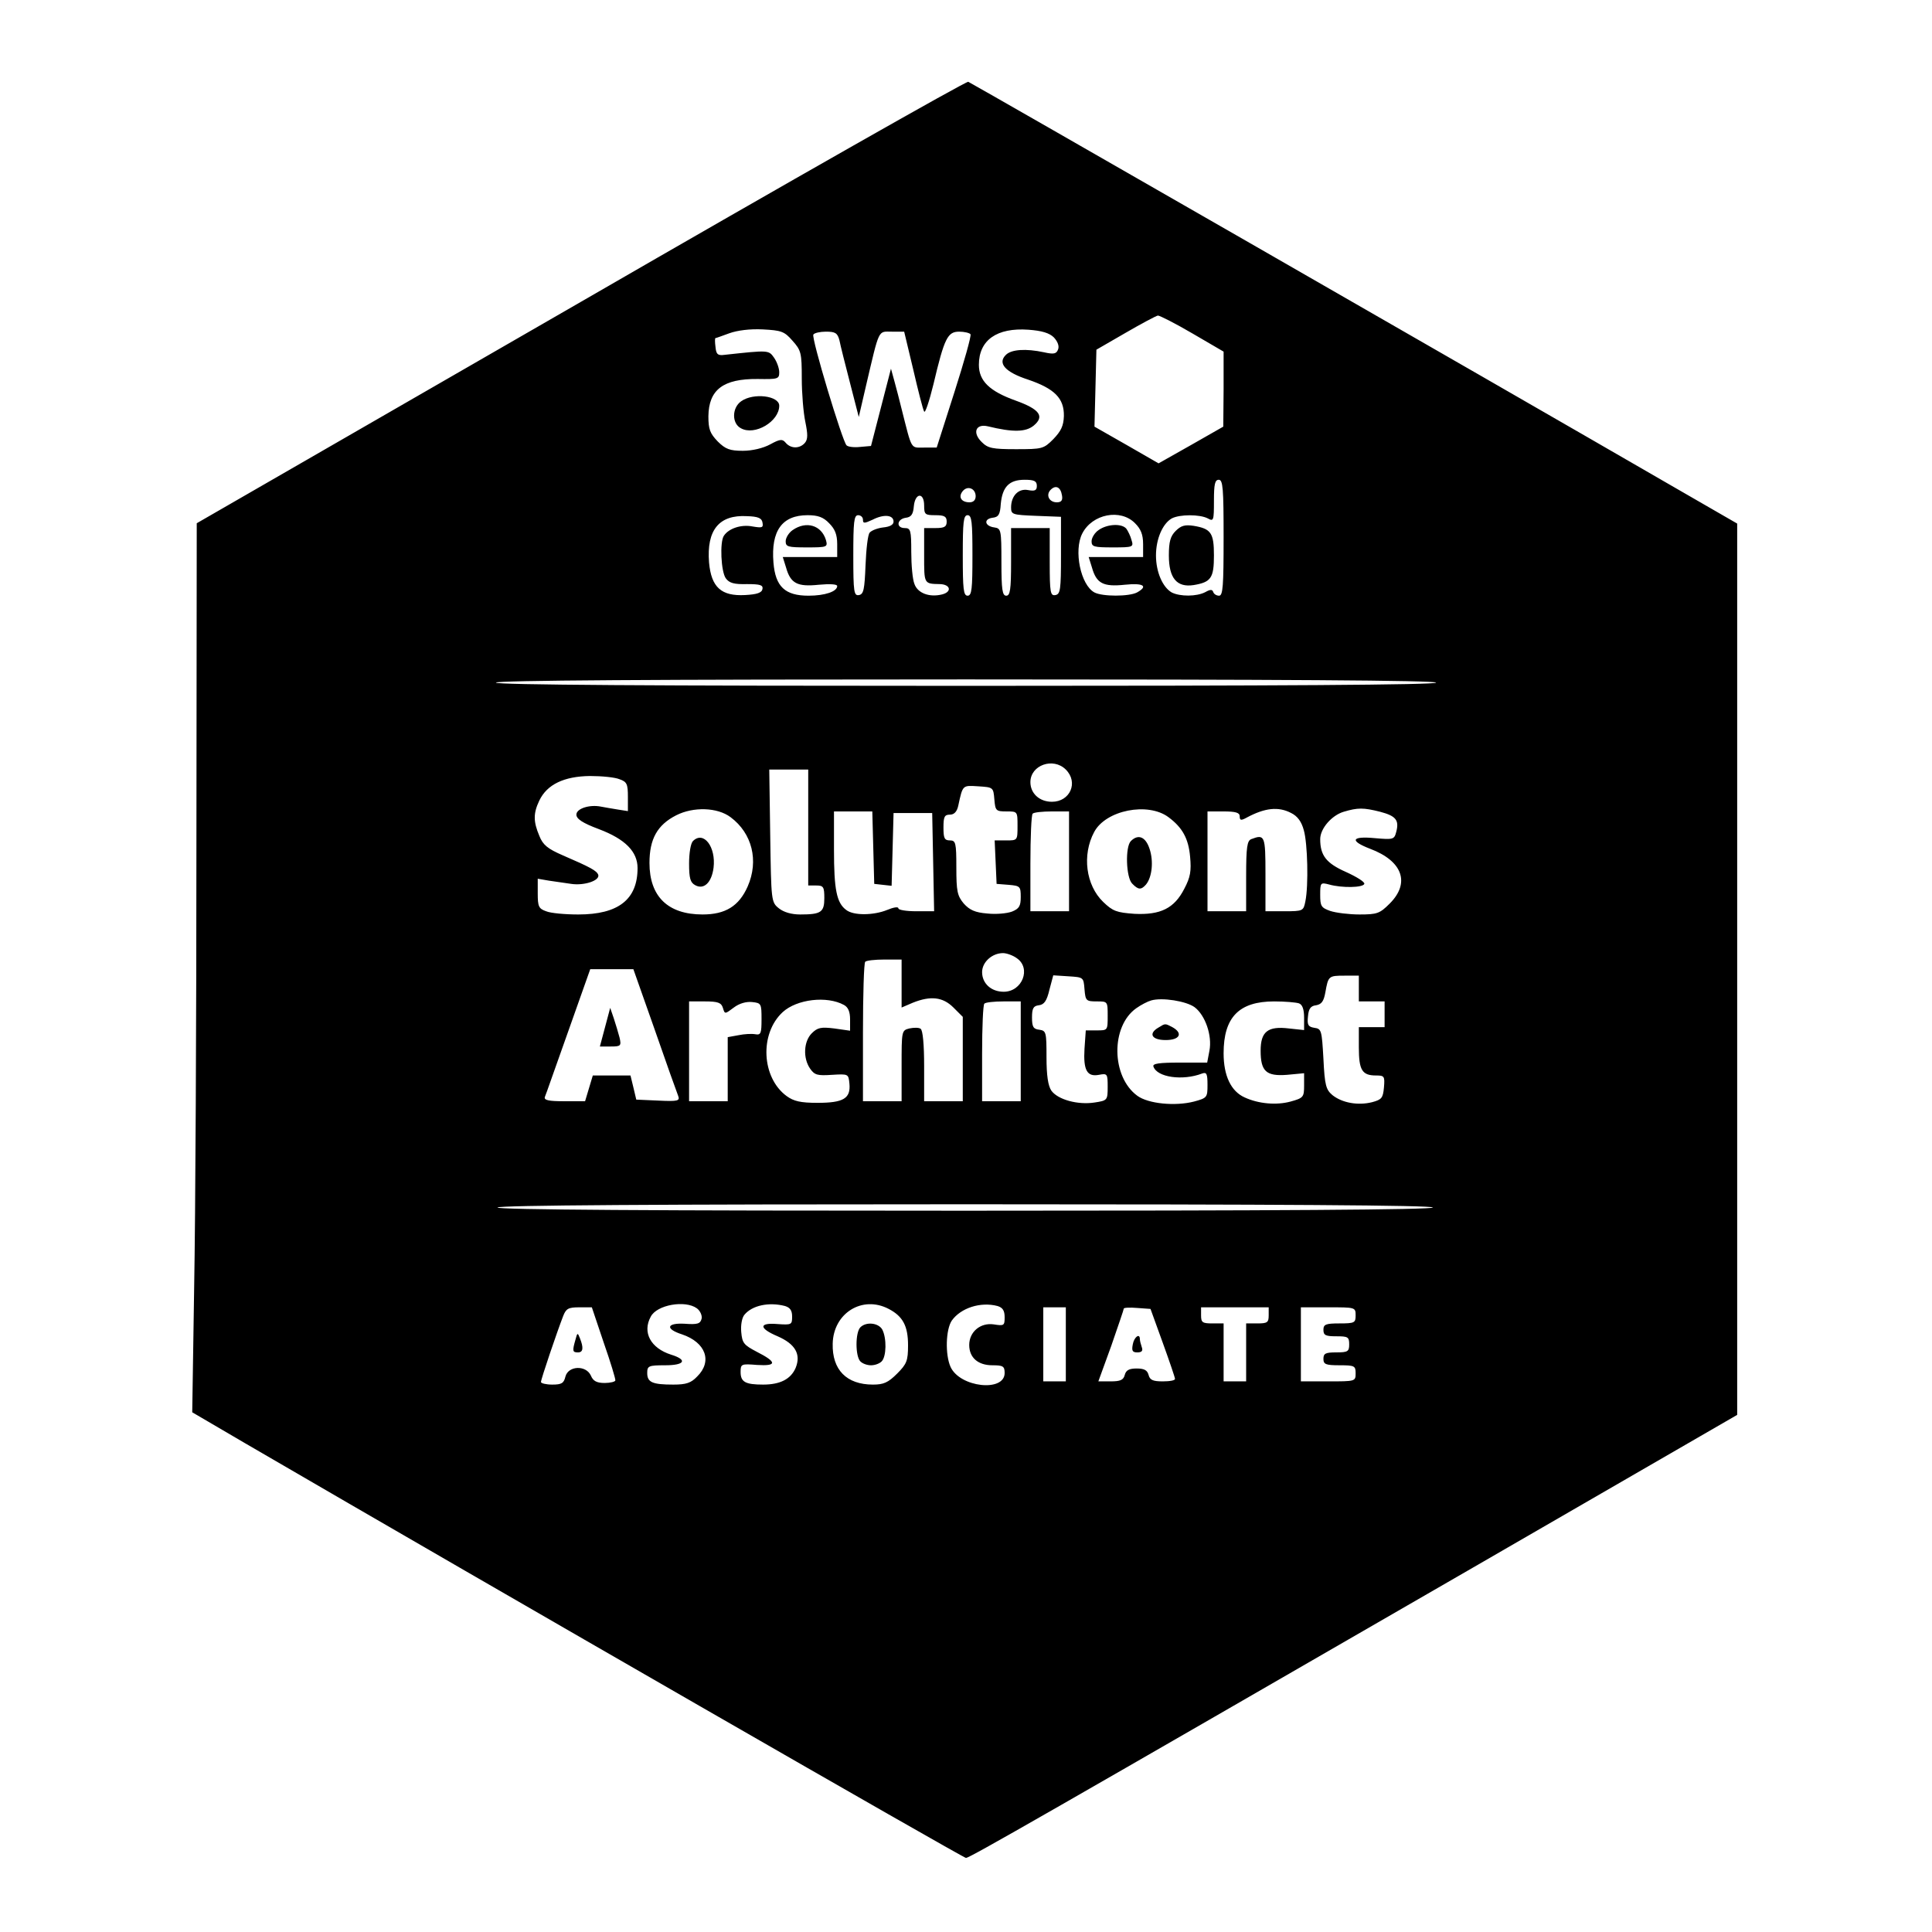 <?xml version="1.0" standalone="no"?>
<!DOCTYPE svg PUBLIC "-//W3C//DTD SVG 20010904//EN"
 "http://www.w3.org/TR/2001/REC-SVG-20010904/DTD/svg10.dtd">
<svg version="1.0" xmlns="http://www.w3.org/2000/svg"
 width="600pt" height="600pt" viewBox="0 0 600 600"
 preserveAspectRatio="xMidYMid meet">
<g transform="translate(0,600) scale(0.1,-0.1)"
fill="#000000" stroke="none">
<path d="M1803 5062 l-1192 -687 -1 -991 c0 -545 -3 -1166 -7 -1381 l-6 -389
164 -96 c792 -461 2230 -1288 2239 -1288 11 0 252 138 1575 902 l820 474 0
1384 0 1384 -215 124 c-574 332 -2163 1244 -2173 1248 -7 2 -548 -305 -1204
-684z m1901 -98 l96 -56 0 -117 -1 -116 -100 -57 -101 -57 -99 57 -100 57 3
119 3 120 90 52 c50 29 95 53 101 54 6 0 55 -25 108 -56z m-1243 -22 c27 -30
29 -38 29 -117 0 -46 5 -107 11 -135 8 -39 8 -54 -1 -65 -16 -19 -44 -19 -60
0 -10 12 -17 12 -48 -5 -22 -12 -56 -20 -85 -20 -40 0 -54 5 -78 29 -24 25
-29 38 -29 78 1 83 46 117 153 116 63 -1 67 0 67 21 0 12 -7 32 -16 45 -17 24
-16 24 -154 9 -21 -3 -26 2 -28 25 -2 15 -2 27 0 27 2 0 21 7 43 15 25 9 64
14 104 12 57 -3 67 -6 92 -35z m812 10 c12 -13 17 -27 13 -37 -5 -14 -13 -16
-44 -9 -56 12 -101 9 -118 -8 -27 -26 -2 -54 69 -77 82 -28 112 -58 111 -113
-1 -31 -9 -47 -33 -72 -30 -30 -34 -31 -116 -31 -73 0 -87 3 -106 22 -30 29
-19 58 19 49 78 -19 117 -18 142 2 35 29 19 51 -56 78 -81 29 -114 61 -114
111 0 77 56 116 154 109 41 -3 65 -10 79 -24z m-666 -9 c3 -16 18 -75 33 -133
l27 -105 22 95 c43 183 37 170 81 170 l38 0 28 -117 c15 -65 30 -124 34 -131
3 -7 16 32 29 85 34 144 44 163 80 163 16 0 32 -4 35 -8 3 -5 -20 -86 -50
-180 l-55 -172 -39 0 c-43 0 -37 -10 -70 120 -6 25 -16 63 -22 85 l-11 40 -31
-120 -31 -120 -34 -3 c-18 -2 -37 0 -42 5 -13 13 -110 334 -103 344 3 5 21 9
39 9 29 0 36 -4 42 -27z m613 -452 c0 -14 -6 -17 -27 -13 -30 6 -53 -18 -53
-54 0 -22 4 -23 78 -26 l77 -3 0 -120 c0 -106 -2 -120 -17 -123 -16 -3 -18 7
-18 102 l0 106 -60 0 -60 0 0 -105 c0 -87 -3 -105 -15 -105 -12 0 -15 18 -15
104 0 100 -1 105 -22 108 -30 4 -34 26 -6 30 19 2 24 10 26 43 5 53 26 75 74
75 30 0 38 -4 38 -19z m580 -161 c0 -149 -2 -180 -14 -180 -8 0 -16 5 -18 11
-3 9 -9 9 -25 0 -27 -14 -78 -14 -104 -1 -28 16 -49 63 -49 115 0 52 21 99 49
115 25 13 87 13 112 0 18 -10 19 -7 19 55 0 51 3 65 15 65 13 0 15 -27 15
-180z m-770 129 c0 -12 -7 -19 -19 -19 -26 0 -36 17 -21 35 15 18 40 8 40 -16z
m268 3 c3 -16 -2 -22 -16 -22 -24 0 -35 23 -19 39 16 16 31 8 35 -17z m-428
-32 c0 -28 3 -30 35 -30 28 0 35 -4 35 -20 0 -16 -7 -20 -35 -20 l-35 0 0 -85
c0 -89 -1 -88 49 -89 33 -1 38 -24 7 -32 -40 -10 -76 4 -86 32 -6 14 -10 59
-10 100 0 67 -2 74 -20 74 -28 0 -25 28 3 32 17 2 23 11 25 36 4 42 32 44 32
2z m-502 -53 c3 -16 -1 -17 -31 -12 -35 7 -74 -6 -89 -29 -13 -19 -9 -111 6
-132 11 -15 26 -19 66 -18 41 0 50 -3 48 -15 -2 -12 -17 -17 -54 -19 -74 -4
-105 24 -112 101 -8 101 31 149 118 144 34 -1 46 -6 48 -20z m207 -2 c18 -18
25 -35 25 -65 l0 -40 -84 0 -85 0 10 -32 c14 -50 35 -61 102 -54 33 3 57 2 57
-4 0 -17 -38 -30 -89 -30 -73 0 -103 28 -109 103 -8 99 27 147 106 147 32 0
49 -6 67 -25z m105 11 c0 -12 4 -12 30 0 35 18 65 15 65 -6 0 -10 -12 -16 -32
-18 -17 -2 -36 -9 -42 -16 -6 -6 -11 -52 -13 -101 -3 -76 -6 -90 -20 -93 -16
-3 -18 8 -18 122 0 105 2 126 15 126 8 0 15 -6 15 -14z m340 -111 c0 -104 -2
-125 -15 -125 -13 0 -15 21 -15 125 0 104 2 125 15 125 13 0 15 -21 15 -125z
m505 100 c18 -18 25 -35 25 -65 l0 -40 -84 0 -85 0 10 -32 c14 -50 35 -61 102
-54 58 6 74 -4 38 -24 -25 -13 -107 -13 -132 0 -43 23 -65 130 -38 183 31 61
119 78 164 32z m935 -495 c0 -7 -493 -10 -1460 -10 -967 0 -1460 3 -1460 10 0
7 493 10 1460 10 967 0 1460 -3 1460 -10z m-1150 -270 c40 -40 13 -100 -43
-100 -39 0 -67 26 -67 61 0 53 71 78 110 39z m-800 -180 l0 -180 25 0 c22 0
25 -4 25 -39 0 -44 -10 -51 -75 -51 -27 0 -51 7 -66 19 -24 19 -24 23 -27 225
l-3 206 60 0 61 0 0 -180z m-586 150 c23 -8 26 -15 26 -55 l0 -44 -32 5 c-18
3 -42 7 -52 9 -35 7 -76 -6 -76 -25 0 -13 19 -26 70 -45 82 -31 120 -70 120
-121 0 -97 -59 -144 -184 -144 -41 0 -86 4 -100 10 -23 8 -26 15 -26 55 l0 46
35 -6 c19 -3 50 -7 69 -10 40 -6 89 10 84 28 -5 13 -23 23 -111 61 -46 20 -61
32 -72 60 -19 45 -19 70 0 110 24 50 77 75 157 76 37 0 78 -4 92 -10z m1164
-62 c3 -36 5 -38 38 -38 34 0 34 0 34 -45 0 -45 0 -45 -35 -45 l-36 0 3 -67 3
-68 38 -3 c35 -3 37 -5 37 -38 0 -28 -5 -36 -27 -45 -16 -6 -50 -9 -77 -6 -38
3 -55 11 -73 31 -20 24 -23 38 -23 112 0 77 -2 84 -20 84 -17 0 -20 7 -20 40
0 33 3 40 20 40 13 0 22 9 26 28 14 65 13 63 62 60 46 -3 47 -3 50 -40z m-819
-56 c67 -50 88 -135 53 -215 -27 -61 -69 -87 -140 -87 -108 0 -165 56 -165
160 0 74 24 118 83 148 53 27 128 25 169 -6z m1360 0 c43 -32 62 -66 67 -123
4 -44 1 -63 -18 -99 -31 -61 -74 -82 -155 -78 -55 4 -67 8 -97 37 -54 52 -66
146 -28 217 36 68 167 94 231 46z m381 13 c20 -10 32 -27 39 -53 12 -41 15
-172 5 -221 -6 -30 -7 -31 -65 -31 l-59 0 0 115 c0 120 -2 125 -44 109 -13 -5
-16 -25 -16 -115 l0 -109 -60 0 -60 0 0 155 0 155 50 0 c38 0 50 -4 50 -15 0
-13 4 -14 22 -4 56 30 98 35 138 14z m276 4 c49 -13 60 -26 50 -63 -6 -23 -9
-24 -66 -19 -73 7 -80 -8 -15 -33 101 -38 125 -106 61 -170 -31 -31 -39 -34
-94 -34 -32 0 -73 5 -91 11 -28 10 -31 15 -31 50 0 38 1 39 28 32 39 -11 105
-10 109 2 2 6 -24 22 -57 37 -61 27 -80 51 -80 102 0 33 36 74 73 85 44 13 61
13 113 0z m-1574 -111 l3 -113 27 -3 27 -3 3 113 3 113 60 0 60 0 3 -152 3
-153 -56 0 c-30 0 -55 4 -55 9 0 6 -16 3 -35 -5 -42 -17 -104 -18 -127 0 -30
22 -38 64 -38 187 l0 119 60 0 59 0 3 -112z m608 -43 l0 -155 -60 0 -60 0 0
148 c0 82 3 152 7 155 3 4 30 7 60 7 l53 0 0 -155z m-162 -301 c45 -31 17
-104 -41 -104 -39 0 -67 26 -67 61 0 31 31 59 65 59 11 0 31 -7 43 -16z m-358
-78 l0 -75 35 15 c55 22 93 18 126 -15 l29 -29 0 -131 0 -131 -60 0 -60 0 0
109 c0 66 -4 112 -11 116 -5 4 -21 4 -35 1 -24 -6 -24 -8 -24 -116 l0 -110
-60 0 -60 0 0 213 c0 118 3 217 7 220 3 4 30 7 60 7 l53 0 0 -74z m-767 -143
c36 -104 69 -196 73 -206 6 -16 0 -18 -62 -15 l-68 3 -9 38 -9 37 -59 0 -58 0
-12 -40 -12 -40 -65 0 c-47 0 -63 3 -60 13 3 6 35 99 73 205 l68 192 67 0 67
0 66 -187z m1335 125 c3 -36 5 -38 38 -38 34 0 34 0 34 -45 0 -45 0 -45 -34
-45 l-34 0 -4 -57 c-4 -67 8 -88 45 -81 26 5 27 3 27 -37 0 -42 -1 -43 -41
-49 -52 -8 -114 9 -134 37 -10 15 -15 46 -15 104 0 77 -1 82 -22 85 -19 2 -23
9 -23 38 0 28 4 36 21 38 17 2 25 14 33 48 l12 45 47 -3 c47 -3 47 -3 50 -40z
m852 2 l0 -40 40 0 40 0 0 -40 0 -40 -40 0 -40 0 0 -63 c0 -70 10 -87 53 -87
26 0 28 -2 25 -37 -3 -33 -7 -38 -37 -46 -44 -11 -93 -2 -123 22 -20 17 -24
30 -28 113 -5 88 -6 93 -28 96 -19 3 -23 9 -20 35 2 24 8 33 25 35 17 3 24 12
29 40 9 51 10 52 60 52 l44 0 0 -40z m-1599 -51 c13 -7 19 -21 19 -45 l0 -35
-49 7 c-41 5 -52 3 -70 -15 -25 -25 -28 -77 -5 -110 14 -20 23 -22 68 -19 51
3 51 3 54 -28 4 -45 -18 -59 -99 -59 -53 0 -74 5 -96 21 -78 57 -85 194 -12
261 44 40 137 51 190 22z m1089 -7 c33 -25 55 -88 46 -135 l-7 -37 -85 0 c-64
0 -85 -3 -82 -12 11 -34 91 -45 151 -22 14 5 17 0 17 -35 0 -39 -1 -41 -42
-52 -58 -15 -142 -7 -176 18 -81 59 -83 216 -3 272 14 10 35 21 46 24 34 10
109 -2 135 -21z m-1465 -2 c6 -20 6 -20 34 1 17 13 39 19 57 17 28 -3 29 -5
29 -53 0 -44 -2 -50 -19 -47 -11 2 -34 1 -53 -3 l-33 -6 0 -99 0 -100 -60 0
-60 0 0 155 0 155 49 0 c41 0 51 -4 56 -20z m925 -135 l0 -155 -60 0 -60 0 0
148 c0 82 3 152 7 155 3 4 30 7 60 7 l53 0 0 -155z m864 149 c11 -4 16 -19 16
-45 l0 -38 -47 5 c-66 8 -88 -10 -88 -69 0 -64 17 -80 82 -75 l53 5 0 -38 c0
-36 -2 -39 -42 -50 -44 -12 -100 -7 -143 13 -42 19 -65 67 -65 137 0 112 48
161 157 161 34 0 68 -3 77 -6z m416 -634 c0 -7 -492 -10 -1456 -10 -967 0
-1453 3 -1449 10 4 7 500 10 1456 10 959 0 1449 -3 1449 -10z m-2286 -313 c10
-7 17 -22 15 -32 -4 -16 -12 -19 -53 -16 -56 3 -61 -16 -8 -33 74 -25 95 -84
47 -131 -19 -20 -34 -25 -74 -25 -65 0 -81 7 -81 36 0 22 4 24 56 24 61 0 70
17 18 33 -63 20 -90 69 -63 118 19 37 107 52 143 26z m274 7 c16 -5 22 -14 22
-33 0 -25 -2 -26 -45 -23 -59 5 -59 -13 0 -38 55 -24 73 -56 56 -98 -15 -35
-48 -52 -101 -52 -55 0 -70 8 -70 39 0 25 2 26 51 22 63 -4 62 9 -1 41 -40 21
-45 27 -48 61 -2 21 2 45 10 54 24 29 76 40 126 27z m322 -9 c44 -23 60 -53
60 -113 0 -48 -4 -58 -34 -88 -28 -28 -42 -34 -75 -34 -82 0 -127 46 -125 127
2 95 92 151 174 108z m338 9 c16 -5 22 -14 22 -35 0 -26 -2 -27 -34 -22 -41 6
-76 -23 -76 -64 0 -39 27 -63 72 -63 33 0 38 -3 38 -24 0 -60 -139 -45 -168
19 -17 38 -15 116 4 144 28 39 89 59 142 45z m-1223 -114 c21 -60 37 -113 36
-117 0 -4 -16 -8 -33 -8 -25 0 -36 6 -43 23 -15 33 -70 31 -79 -3 -5 -21 -12
-25 -41 -25 -19 0 -35 4 -35 8 0 9 50 156 69 205 9 23 16 27 50 27 l39 0 37
-110z m1435 -5 l0 -115 -35 0 -35 0 0 115 0 115 35 0 35 0 0 -115z m301 5 c21
-58 38 -108 38 -112 1 -5 -16 -8 -38 -8 -30 0 -40 4 -44 20 -4 15 -14 20 -37
20 -23 0 -33 -5 -37 -20 -4 -16 -14 -20 -44 -20 l-38 0 40 110 c21 61 39 113
39 116 0 3 19 4 42 2 l41 -3 38 -105z m329 85 c0 -22 -4 -25 -35 -25 l-35 0 0
-90 0 -90 -35 0 -35 0 0 90 0 90 -35 0 c-31 0 -35 3 -35 25 l0 25 105 0 105 0
0 -25z m270 0 c0 -23 -3 -25 -50 -25 -43 0 -50 -3 -50 -20 0 -17 7 -20 40 -20
36 0 40 -2 40 -25 0 -22 -4 -25 -40 -25 -33 0 -40 -3 -40 -20 0 -17 7 -20 50
-20 47 0 50 -2 50 -25 0 -25 -1 -25 -85 -25 l-85 0 0 115 0 115 85 0 c84 0 85
0 85 -25z"/>
<path d="M2302 4754 c-29 -20 -30 -69 -1 -84 43 -24 119 21 119 70 0 31 -80
41 -118 14z"/>
<path d="M3651 4351 c-16 -16 -21 -33 -21 -76 0 -71 25 -100 77 -92 54 9 63
22 63 92 0 70 -9 83 -63 92 -27 4 -39 1 -56 -16z"/>
<path d="M2462 4354 c-12 -8 -22 -24 -22 -35 0 -17 7 -19 66 -19 63 0 65 1 59
23 -14 46 -61 60 -103 31z"/>
<path d="M3412 4354 c-12 -8 -22 -24 -22 -35 0 -17 7 -19 66 -19 63 0 65 1 58
23 -3 12 -11 28 -16 35 -14 17 -59 15 -86 -4z"/>
<path d="M2152 3388 c-7 -7 -12 -37 -12 -70 0 -46 4 -59 19 -67 27 -15 51 8
57 54 8 65 -31 116 -64 83z"/>
<path d="M3512 3388 c-18 -18 -15 -113 4 -132 19 -20 28 -20 43 -3 19 23 24
73 11 111 -12 37 -35 47 -58 24z"/>
<path d="M1879 2810 l-16 -60 34 0 c31 0 33 2 27 28 -4 15 -12 42 -18 60 l-11
32 -16 -60z"/>
<path d="M3598 2809 c-33 -19 -21 -39 22 -39 44 0 55 21 21 40 -23 12 -22 12
-43 -1z"/>
<path d="M2672 1878 c-16 -16 -16 -90 0 -106 7 -7 21 -12 33 -12 12 0 26 5 33
12 15 15 16 72 2 99 -12 21 -50 25 -68 7z"/>
<path d="M1787 1839 c-10 -35 -9 -39 8 -39 16 0 18 14 6 44 -7 18 -8 18 -14
-5z"/>
<path d="M3518 1825 c-4 -20 -1 -25 14 -25 14 0 18 5 14 16 -3 9 -6 20 -6 25
0 20 -18 7 -22 -16z"/>
</g>
</svg>
